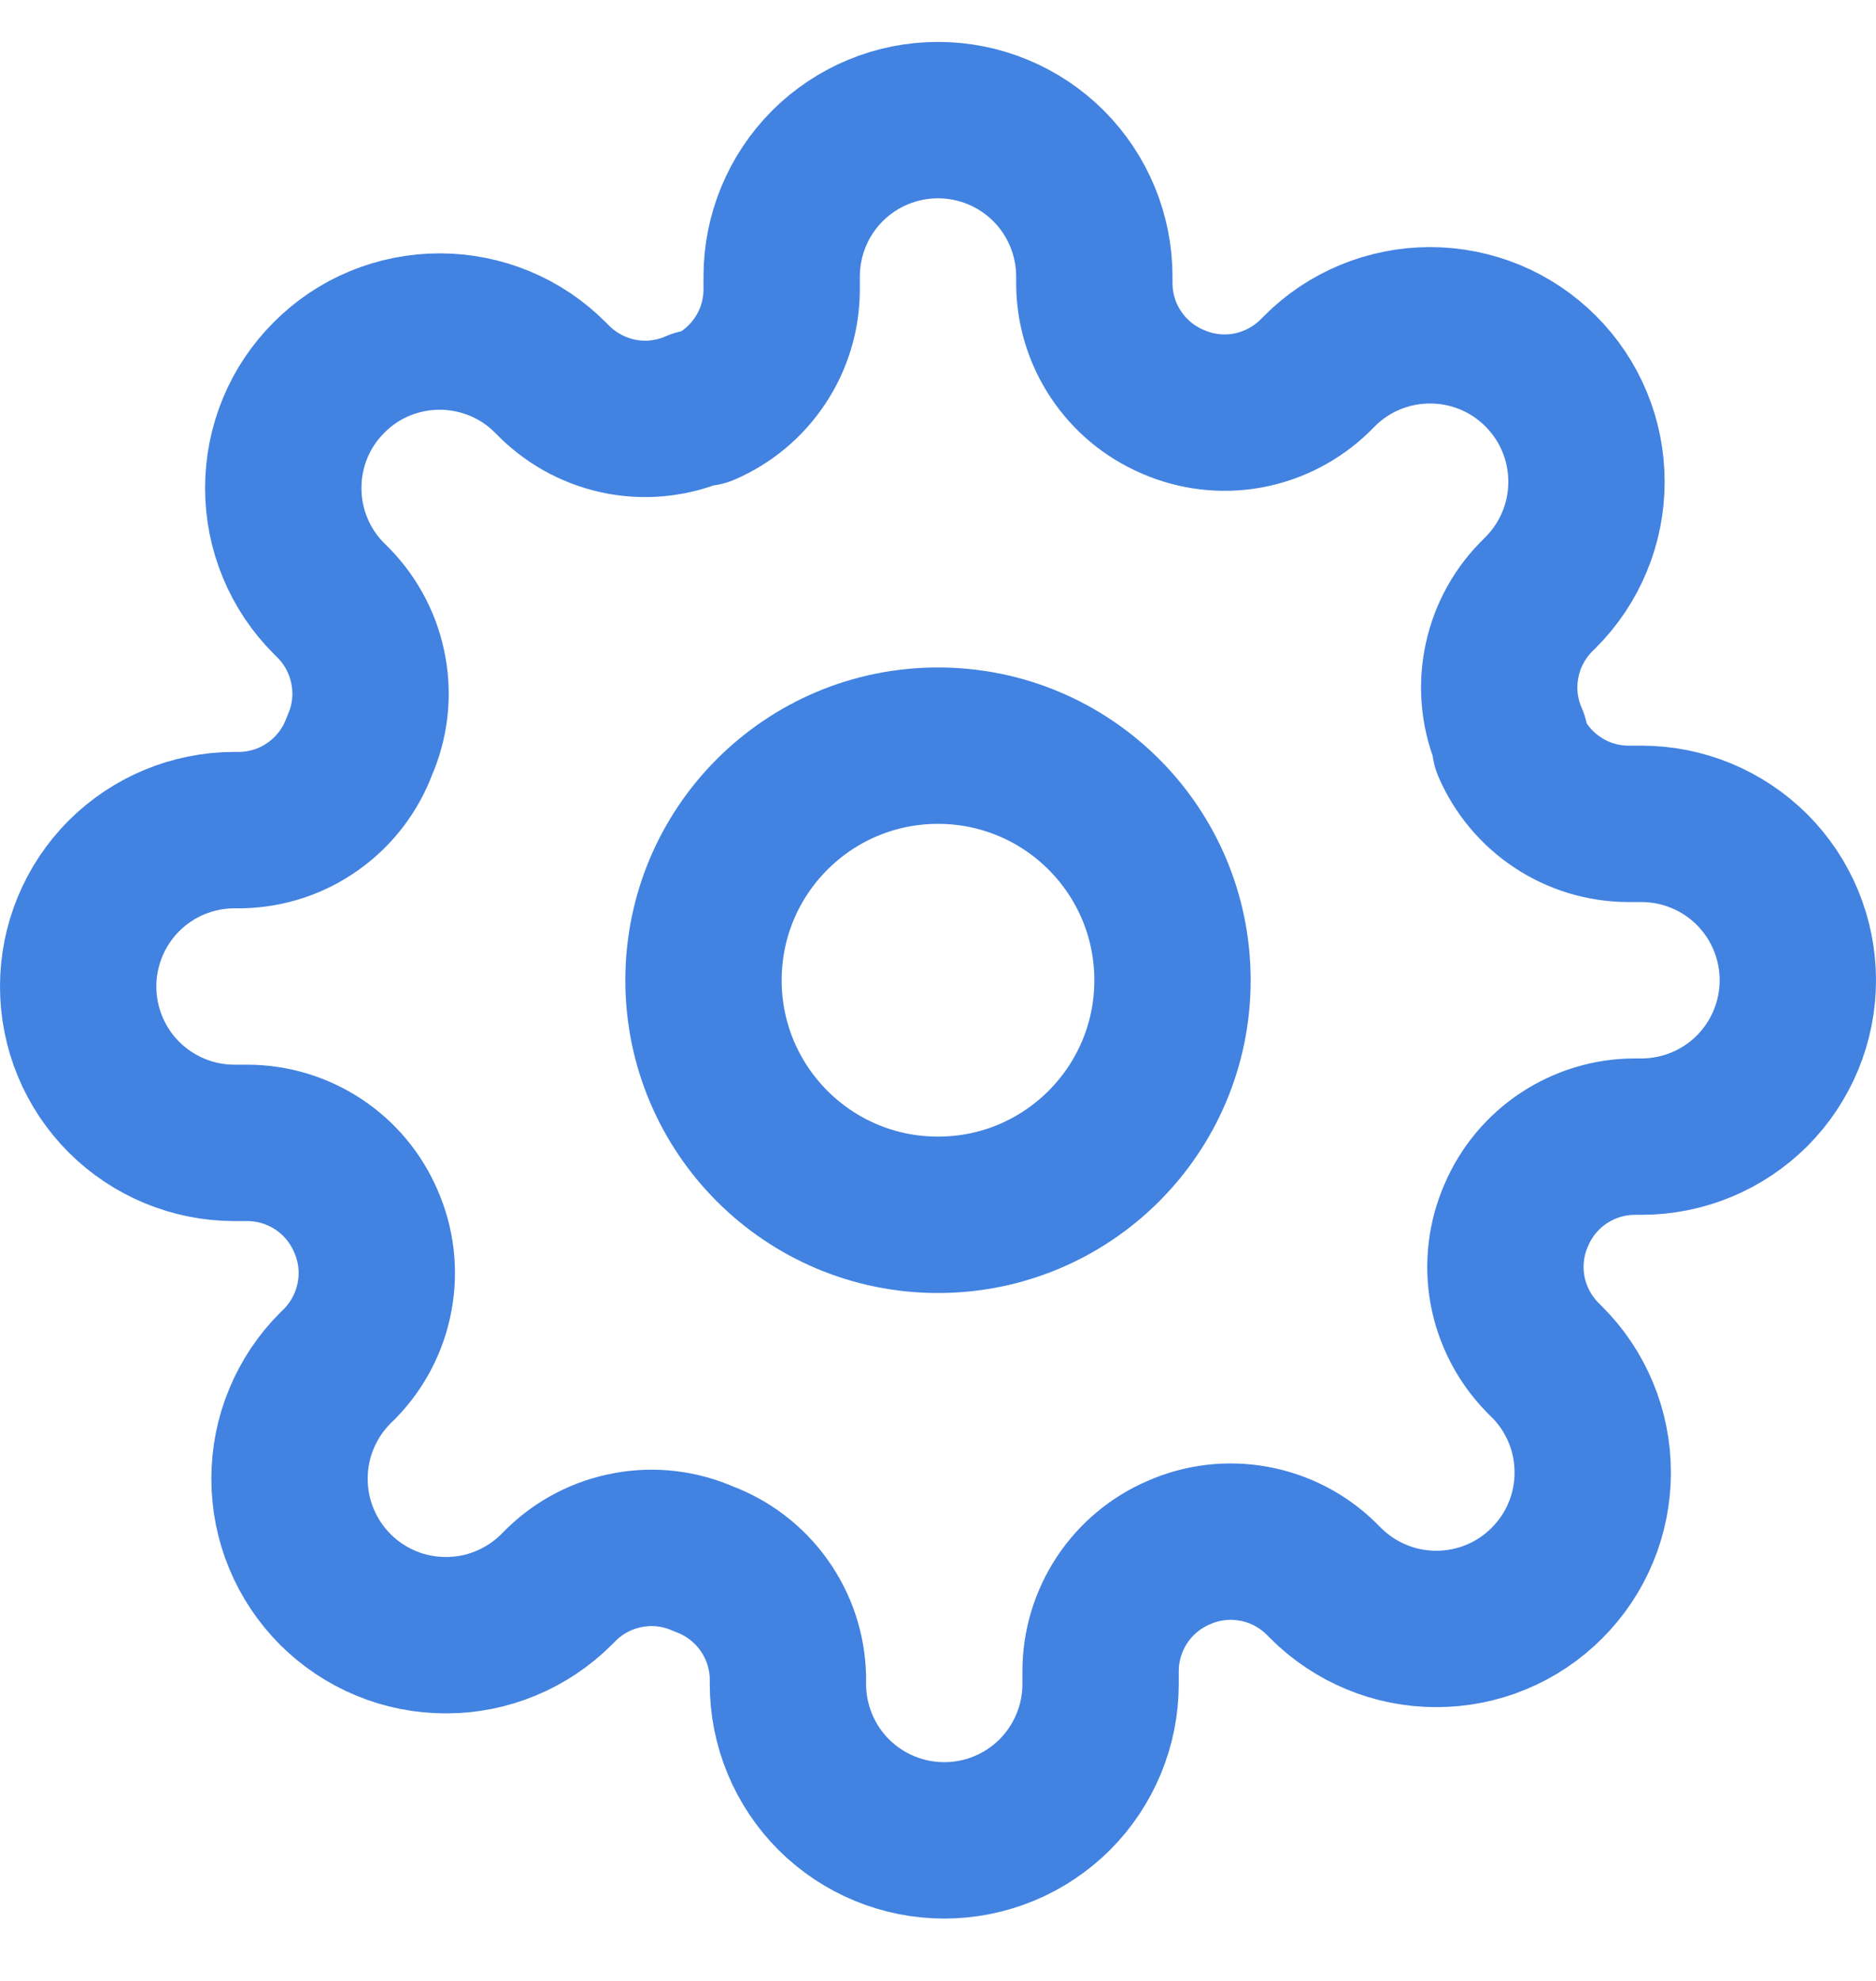 <svg width="18" height="19" viewBox="0 0 18 19" fill="none" xmlns="http://www.w3.org/2000/svg">
<g clip-path="url(#clip0_122_6146)">
<path d="M9 11.652C10.243 11.652 11.25 10.645 11.25 9.402C11.25 8.159 10.243 7.152 9 7.152C7.757 7.152 6.75 8.159 6.75 9.402C6.75 10.645 7.757 11.652 9 11.652Z" stroke="#4282E1" stroke-width="1.5" stroke-linecap="round" stroke-linejoin="round"/>
<path d="M14.55 11.652C14.45 11.878 14.42 12.129 14.464 12.373C14.509 12.616 14.625 12.84 14.797 13.017L14.842 13.062C14.982 13.201 15.093 13.367 15.168 13.549C15.244 13.731 15.282 13.926 15.282 14.123C15.282 14.32 15.244 14.516 15.168 14.698C15.093 14.88 14.982 15.045 14.842 15.185C14.703 15.324 14.538 15.435 14.356 15.51C14.174 15.586 13.978 15.624 13.781 15.624C13.584 15.624 13.389 15.586 13.207 15.51C13.025 15.435 12.859 15.324 12.72 15.185L12.675 15.14C12.498 14.967 12.274 14.851 12.03 14.807C11.787 14.762 11.536 14.792 11.31 14.892C11.088 14.987 10.899 15.145 10.766 15.346C10.633 15.547 10.561 15.783 10.56 16.025V16.152C10.56 16.55 10.402 16.931 10.121 17.213C9.839 17.494 9.458 17.652 9.06 17.652C8.662 17.652 8.281 17.494 7.999 17.213C7.718 16.931 7.56 16.55 7.56 16.152V16.085C7.554 15.836 7.474 15.596 7.329 15.394C7.185 15.192 6.983 15.038 6.75 14.952C6.524 14.852 6.273 14.822 6.03 14.867C5.786 14.911 5.562 15.027 5.385 15.2L5.34 15.245C5.201 15.384 5.035 15.495 4.853 15.57C4.671 15.646 4.476 15.684 4.279 15.684C4.082 15.684 3.886 15.646 3.704 15.57C3.522 15.495 3.357 15.384 3.217 15.245C3.078 15.105 2.967 14.94 2.892 14.758C2.816 14.576 2.778 14.38 2.778 14.183C2.778 13.986 2.816 13.791 2.892 13.609C2.967 13.427 3.078 13.261 3.217 13.122L3.263 13.077C3.435 12.9 3.551 12.676 3.595 12.432C3.64 12.189 3.61 11.938 3.51 11.712C3.415 11.49 3.257 11.301 3.056 11.168C2.855 11.035 2.619 10.963 2.377 10.962H2.25C1.852 10.962 1.471 10.804 1.189 10.523C0.908 10.242 0.75 9.86 0.75 9.462C0.75 9.064 0.908 8.683 1.189 8.401C1.471 8.12 1.852 7.962 2.25 7.962H2.317C2.566 7.956 2.807 7.876 3.008 7.731C3.21 7.587 3.364 7.385 3.45 7.152C3.55 6.926 3.58 6.675 3.535 6.432C3.491 6.188 3.375 5.964 3.203 5.787L3.158 5.742C3.018 5.603 2.907 5.437 2.832 5.255C2.756 5.073 2.718 4.878 2.718 4.681C2.718 4.484 2.756 4.289 2.832 4.106C2.907 3.924 3.018 3.759 3.158 3.62C3.297 3.48 3.462 3.369 3.644 3.294C3.826 3.219 4.022 3.18 4.219 3.18C4.416 3.18 4.611 3.219 4.793 3.294C4.975 3.369 5.141 3.48 5.28 3.62L5.325 3.665C5.502 3.837 5.726 3.953 5.97 3.998C6.213 4.042 6.464 4.012 6.69 3.912H6.75C6.972 3.817 7.161 3.659 7.294 3.458C7.428 3.257 7.499 3.021 7.5 2.78V2.652C7.5 2.254 7.658 1.873 7.939 1.591C8.221 1.31 8.602 1.152 9 1.152C9.398 1.152 9.779 1.31 10.061 1.591C10.342 1.873 10.5 2.254 10.5 2.652V2.72C10.501 2.961 10.572 3.197 10.706 3.398C10.839 3.599 11.028 3.757 11.25 3.852C11.476 3.952 11.727 3.982 11.97 3.938C12.214 3.893 12.438 3.777 12.615 3.605L12.66 3.56C12.799 3.42 12.965 3.309 13.147 3.234C13.329 3.159 13.524 3.12 13.721 3.12C13.918 3.12 14.114 3.159 14.296 3.234C14.478 3.309 14.643 3.42 14.783 3.56C14.922 3.699 15.033 3.864 15.108 4.046C15.184 4.229 15.222 4.424 15.222 4.621C15.222 4.818 15.184 5.013 15.108 5.195C15.033 5.377 14.922 5.543 14.783 5.682L14.738 5.727C14.565 5.904 14.449 6.128 14.405 6.372C14.36 6.615 14.39 6.866 14.49 7.092V7.152C14.585 7.374 14.743 7.563 14.944 7.696C15.145 7.83 15.381 7.901 15.623 7.902H15.75C16.148 7.902 16.529 8.06 16.811 8.341C17.092 8.623 17.25 9.004 17.25 9.402C17.25 9.8 17.092 10.181 16.811 10.463C16.529 10.744 16.148 10.902 15.75 10.902H15.682C15.441 10.903 15.205 10.975 15.004 11.108C14.803 11.241 14.645 11.43 14.55 11.652V11.652Z" stroke="#4282E1" stroke-width="1.5" stroke-linecap="round" stroke-linejoin="round"/>
</g>
<defs>
<clipPath id="clip0_122_6146">
<rect width="18" height="18" fill="white" transform="translate(0 0.402)"/>
</clipPath>
</defs>
</svg>
